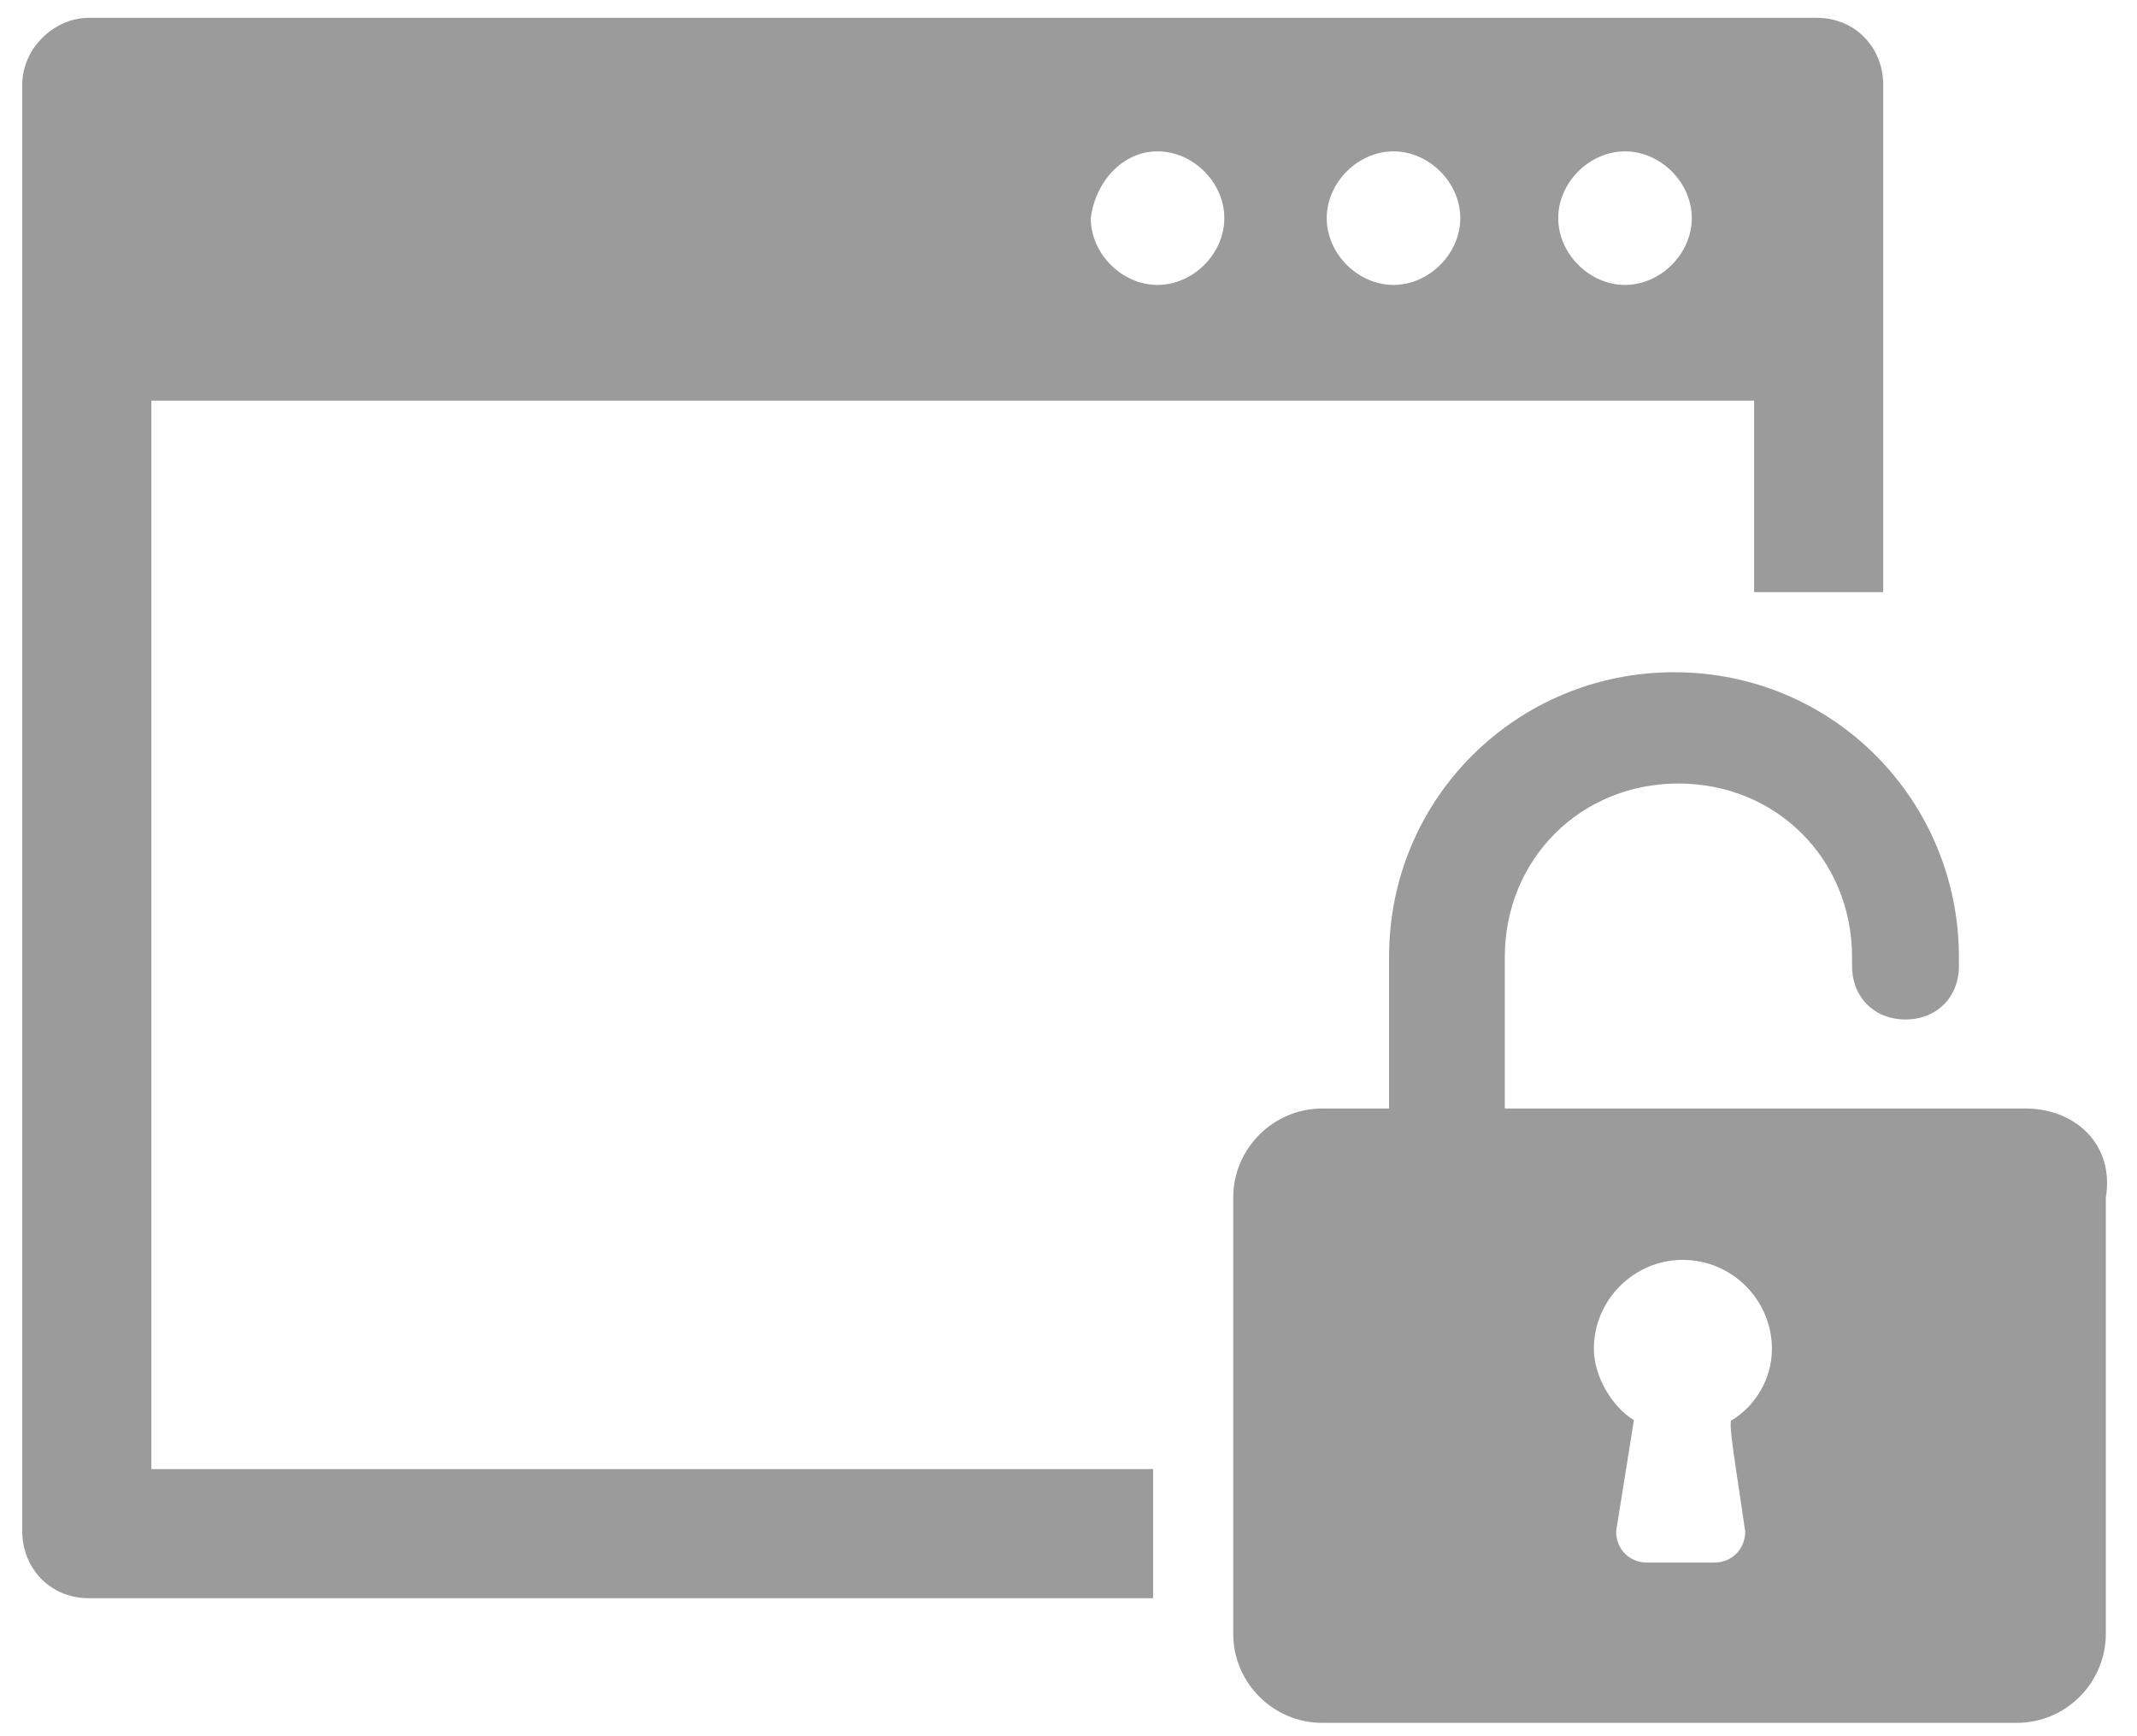 <?xml version="1.0" encoding="utf-8"?>
<!-- Generator: Adobe Illustrator 21.0.0, SVG Export Plug-In . SVG Version: 6.00 Build 0)  -->
<svg version="1.1" id="Layer_1" xmlns="http://www.w3.org/2000/svg" xmlns:xlink="http://www.w3.org/1999/xlink" x="0px" y="0px"
	 viewBox="0 0 48 39" style="enable-background:new 0 0 48 39;" xml:space="preserve">
<style type="text/css">
	.st0{fill:#9B9B9B;}
</style>
<g>
	<path class="st0" d="M45.5,24.9H33.8v-3.4c0-2.2,1.7-3.9,3.9-3.9c2.2,0,3.9,1.7,3.9,3.9v0.2c0,0.7,0.5,1.2,1.2,1.2
		c0.7,0,1.2-0.5,1.2-1.2v-0.2c0-3.5-2.8-6.4-6.4-6.4c-3.5,0-6.4,2.8-6.4,6.4v3.4h-1.5c-1.1,0-2,0.9-2,2v9.8h0c0,1.1,0.9,2,2,2h15.6
		c1.1,0,2-0.9,2-2v-9.8C47.5,25.7,46.6,24.9,45.5,24.9z M39.2,34.4c0,0.4-0.3,0.7-0.7,0.7H37c-0.4,0-0.7-0.3-0.7-0.7l0.4-2.5
		c-0.5-0.3-0.9-1-0.9-1.6c0-1.1,0.9-2,2-2c1.1,0,2,0.9,2,2c0,0.7-0.4,1.3-0.9,1.6C38.8,31.9,39,33,39.2,34.4z"/>
	<path class="st0" d="M3.4,9h36c0,0,0,3,0,4.3h2.9V1.9c0-0.8-0.6-1.5-1.5-1.5H2c-0.8,0-1.5,0.7-1.5,1.5v32.5c0,0.8,0.6,1.5,1.5,1.5
		h23.9v-2.9H3.4V9z M36.5,3.4c0.8,0,1.5,0.7,1.5,1.5c0,0.8-0.7,1.5-1.5,1.5c-0.8,0-1.5-0.7-1.5-1.5C35,4.1,35.7,3.4,36.5,3.4z
		 M31.3,3.4c0.8,0,1.5,0.7,1.5,1.5c0,0.8-0.7,1.5-1.5,1.5c-0.8,0-1.5-0.7-1.5-1.5C29.8,4.1,30.5,3.4,31.3,3.4z M26,3.4
		c0.8,0,1.5,0.7,1.5,1.5c0,0.8-0.7,1.5-1.5,1.5c-0.8,0-1.5-0.7-1.5-1.5C24.6,4.1,25.2,3.4,26,3.4z"/>
</g>
</svg>
